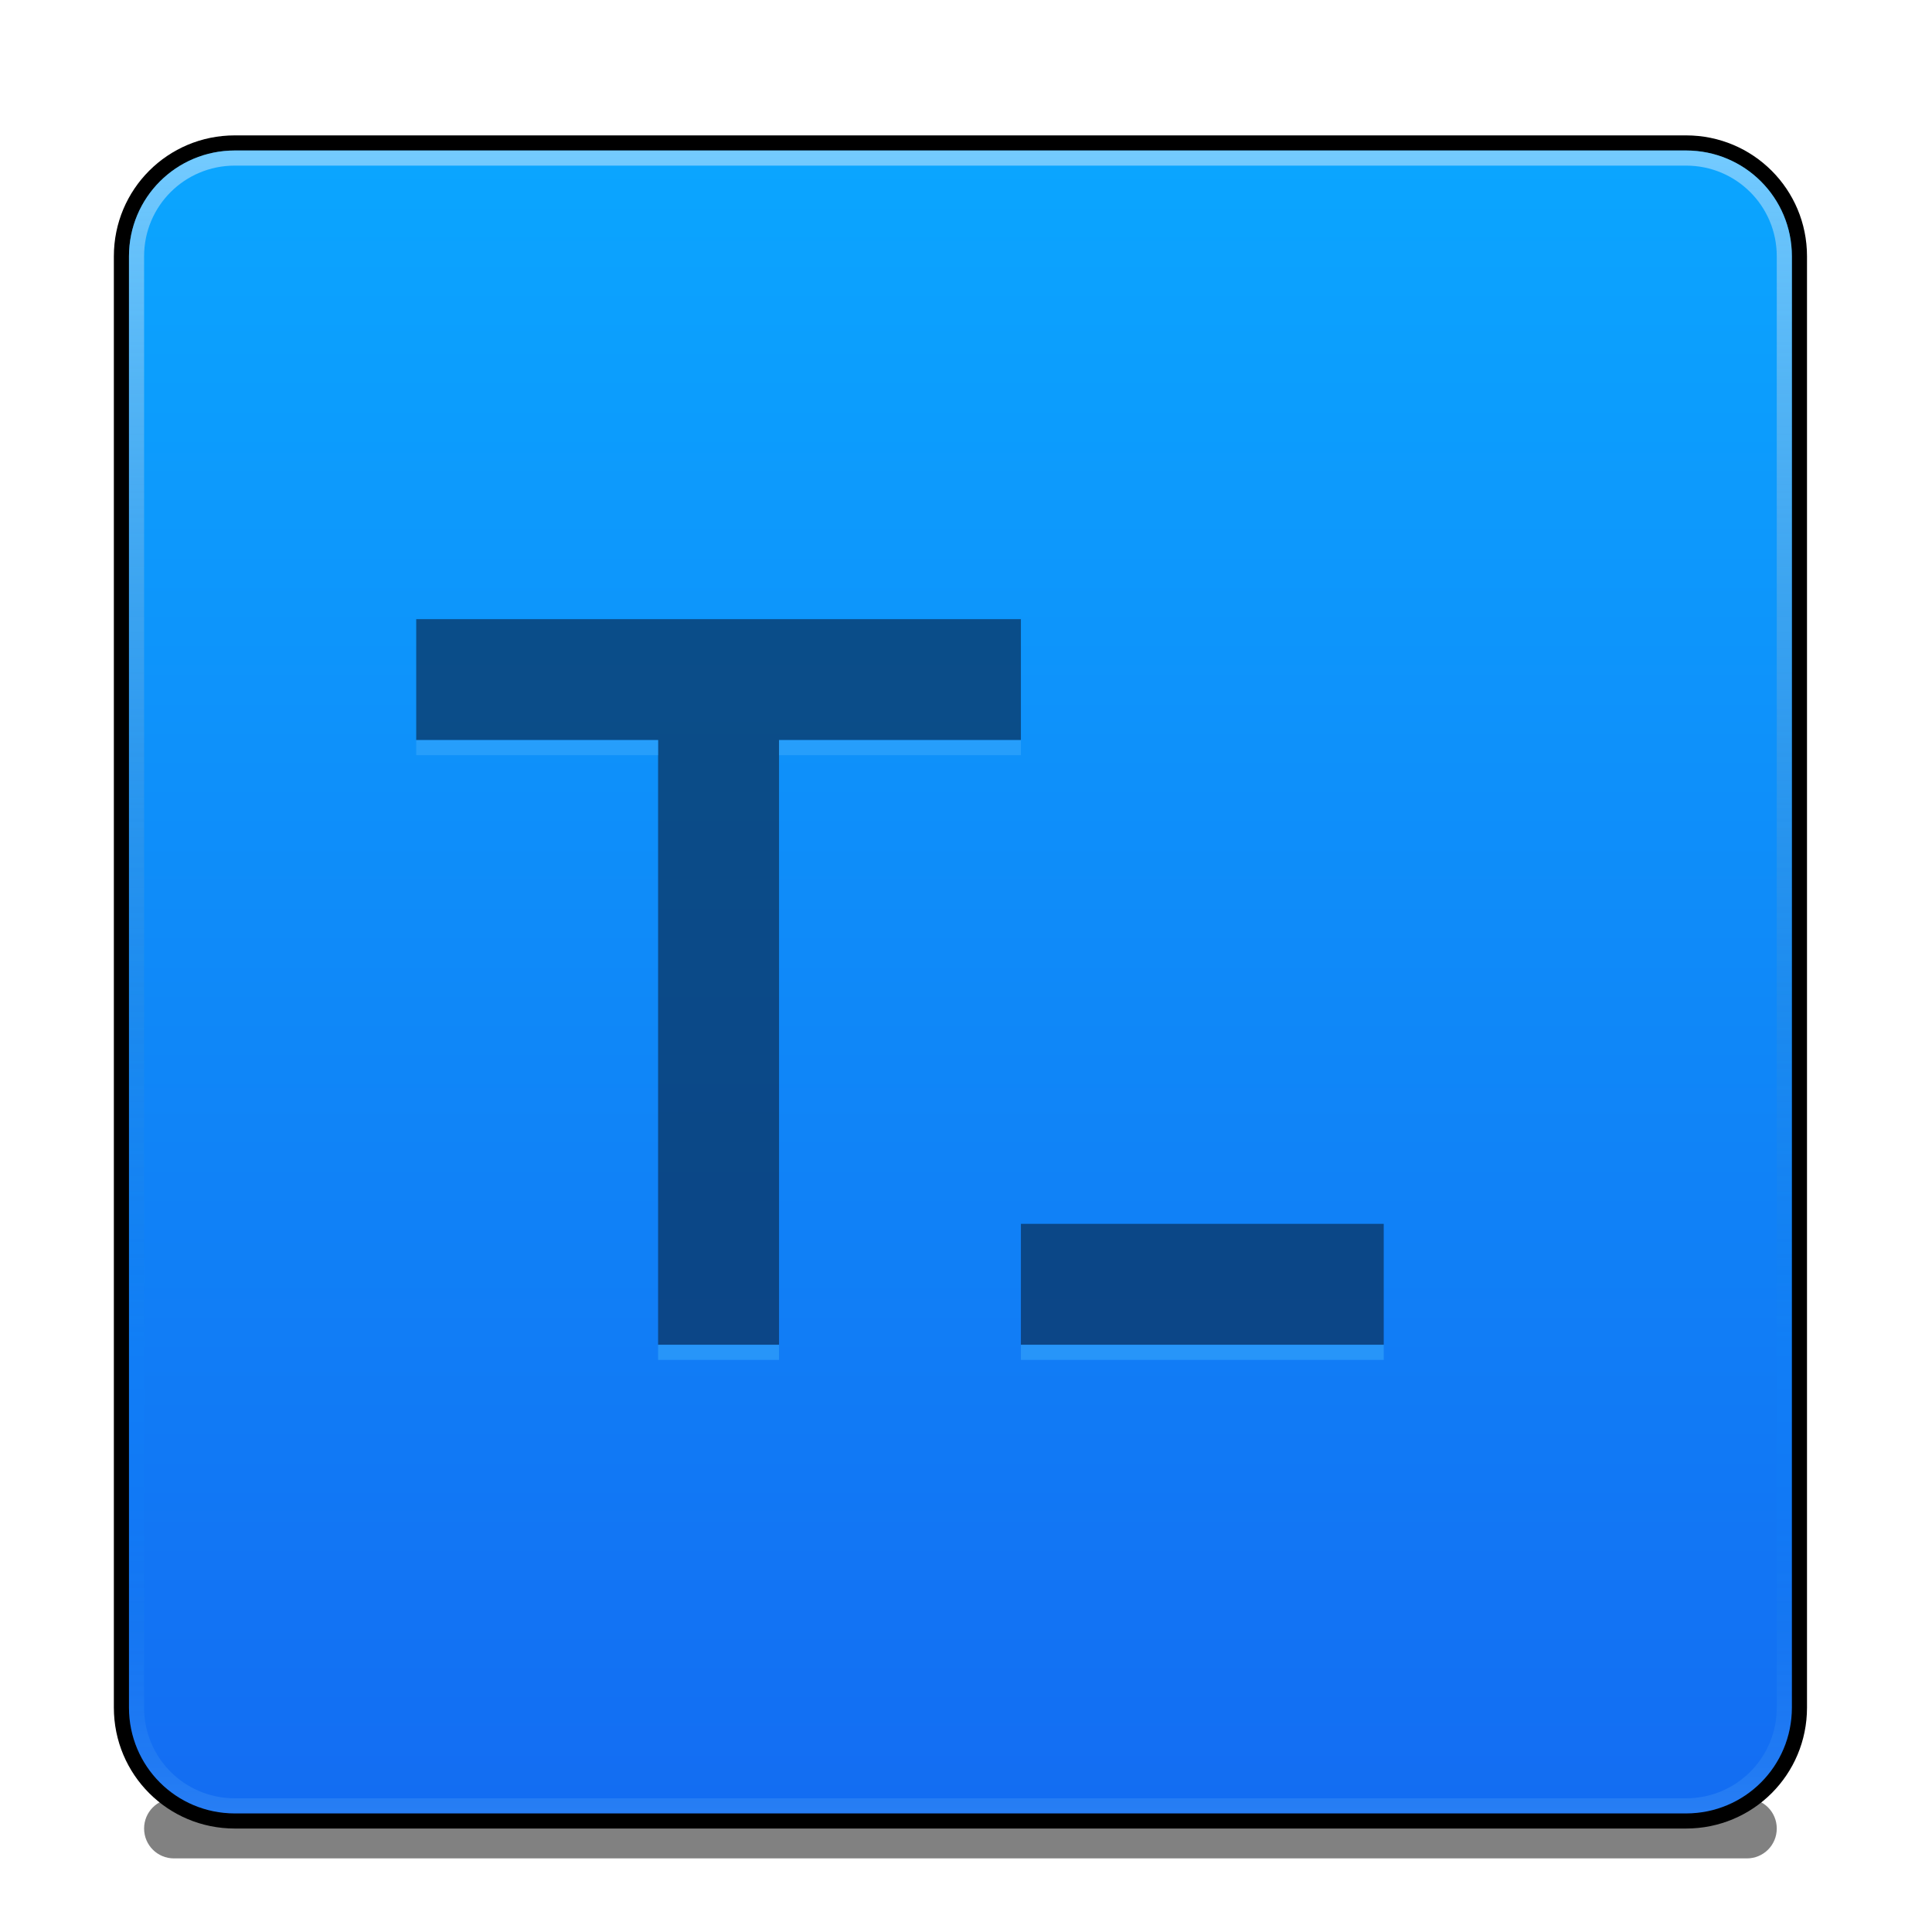 <?xml version="1.0" encoding="UTF-8" standalone="no"?>
<svg
   xmlns:dc="http://purl.org/dc/elements/1.1/"
   xmlns:cc="http://creativecommons.org/ns#"
   xmlns:rdf="http://www.w3.org/1999/02/22-rdf-syntax-ns#"
   xmlns:svg="http://www.w3.org/2000/svg"
   xmlns="http://www.w3.org/2000/svg"
   xmlns:xlink="http://www.w3.org/1999/xlink"
   xmlns:sodipodi="http://sodipodi.sourceforge.net/DTD/sodipodi-0.dtd"
   xmlns:inkscape="http://www.inkscape.org/namespaces/inkscape"
   id="svg8"
   version="1.1"
   viewBox="0 0 33.867 33.867"
   height="128"
   width="128"
   sodipodi:docname="128.svg"
   inkscape:version="0.92.3 (2405546, 2018-03-11)">
  <sodipodi:namedview
     pagecolor="#ffffff"
     bordercolor="#666666"
     borderopacity="1"
     objecttolerance="10"
     gridtolerance="10"
     guidetolerance="10"
     inkscape:pageopacity="0"
     inkscape:pageshadow="2"
     inkscape:window-width="1169"
     inkscape:window-height="711"
     id="namedview49"
     showgrid="false"
     inkscape:zoom="2.6074563"
     inkscape:cx="91.784235"
     inkscape:cy="53.36865"
     inkscape:window-x="891"
     inkscape:window-y="180"
     inkscape:window-maximized="0"
     inkscape:current-layer="svg8" />
  <defs
     id="defs2">
    <linearGradient
       id="linearGradient879">
      <stop
         style="stop-color:#3977a7;stop-opacity:0"
         offset="0"
         id="stop875" />
      <stop
         style="stop-color:#c3e9ff;stop-opacity:1"
         offset="1"
         id="stop877" />
    </linearGradient>
    <linearGradient
       id="linearGradient869">
      <stop
         style="stop-color:#136cf2;stop-opacity:1"
         offset="0"
         id="stop865" />
      <stop
         style="stop-color:#0ba6ff;stop-opacity:1"
         offset="1"
         id="stop867" />
    </linearGradient>
    <linearGradient
       id="linearGradient863">
      <stop
         id="stop859"
         offset="0"
         style="stop-color:#136ff3;stop-opacity:1" />
      <stop
         id="stop861"
         offset="1"
         style="stop-color:#0ba3fe;stop-opacity:1" />
    </linearGradient>
    <linearGradient
       id="highlight">
      <stop
         id="stop889"
         offset="0"
         style="stop-color:#3977a7;stop-opacity:0" />
      <stop
         id="stop891"
         offset="1"
         style="stop-color:#c3e5ff;stop-opacity:1" />
    </linearGradient>
    <linearGradient
       id="side">
      <stop
         style="stop-color:#33668e;stop-opacity:1"
         offset="0"
         id="stop994" />
      <stop
         style="stop-color:#4a89ba;stop-opacity:1"
         offset="1"
         id="stop996" />
    </linearGradient>
    <linearGradient
       id="bg">
      <stop
         id="stop978"
         offset="0"
         style="stop-color:#2d5a7d;stop-opacity:1" />
      <stop
         id="stop980"
         offset="1"
         style="stop-color:#386c94;stop-opacity:1" />
    </linearGradient>
    <linearGradient
       gradientTransform="matrix(0.958,0,0,0.958,113.964,59.717)"
       gradientUnits="userSpaceOnUse"
       y2="617.216"
       x2="-184.857"
       y1="713.216"
       x1="-184.857"
       id="linearGradient984"
       xlink:href="#bg" />
    <linearGradient
       gradientTransform="matrix(0.979,0,0,0.979,119.795,46.838)"
       gradientUnits="userSpaceOnUse"
       y2="616.216"
       x2="-185.857"
       y1="712.216"
       x1="-185.857"
       id="linearGradient992"
       xlink:href="#side" />
    <linearGradient
       gradientTransform="translate(9.1808013e-6,-4.8376257e-5)"
       y2="615.216"
       x2="-186.857"
       y1="727.216"
       x1="-186.857"
       gradientUnits="userSpaceOnUse"
       id="linearGradient1008"
       xlink:href="#linearGradient869" />
    <linearGradient
       y2="616.216"
       x2="-186.857"
       y1="635.216"
       x1="-186.857"
       gradientTransform="translate(9.1808013e-6,-1342.431)"
       gradientUnits="userSpaceOnUse"
       id="linearGradient897"
       xlink:href="#highlight" />
    <linearGradient
       gradientUnits="userSpaceOnUse"
       y2="615.216"
       x2="-178.857"
       y1="727.216"
       x1="-178.857"
       id="linearGradient857"
       xlink:href="#linearGradient863" />
    <linearGradient
       y2="616.216"
       x2="-186.857"
       y1="695.216"
       x1="-186.857"
       gradientTransform="translate(9.1808013e-6,-9e-5)"
       gradientUnits="userSpaceOnUse"
       id="linearGradient873"
       xlink:href="#linearGradient879" />
    <linearGradient
       y2="616.216"
       x2="-186.857"
       y1="635.216"
       x1="-186.857"
       gradientTransform="translate(9.1808013e-6,-1342.431)"
       gradientUnits="userSpaceOnUse"
       id="linearGradient898"
       xlink:href="#linearGradient879" />
    <filter
       height="3.346"
       y="-1.173"
       width="1.086"
       x="-0.043"
       id="filter1400"
       style="color-interpolation-filters:sRGB">
      <feGaussianBlur
         id="feGaussianBlur1402"
         stdDeviation="1.931" />
    </filter>
  </defs>
  <g
     transform="translate(0,-263.133)"
     id="layer1">
    <g
       transform="matrix(0.265,0,0,0.265,79.073,102.474)"
       id="g895">
      <path
         style="opacity:1;fill:#000000;fill-opacity:1;stroke:none;stroke-opacity:1"
         d="m -282.857,615.216 h 96 c 4.432,0 8,3.568 8,8 v 96 c 0,4.432 -3.568,8 -8,8 h -96 c -4.432,0 -8,-3.568 -8,-8 V 623.216 c 0,-4.432 3.568,-8 8,-8 z"
         id="rect847" />
      <path
         style="opacity:0.701;fill:#000000;fill-opacity:1;stroke:none;stroke-width:0.69;stroke-opacity:0.157;filter:url(#filter1400)"
         d="m -286.881,725.24 h 104.048 c 1.095,0 1.976,0.881 1.976,1.976 0,1.095 -0.881,1.976 -1.976,1.976 h -104.048 c -1.095,0 -1.976,-0.881 -1.976,-1.976 0,-1.095 0.881,-1.976 1.976,-1.976 z"
         id="rect1995" />
      <path
         style="opacity:1;fill:url(#linearGradient857);fill-opacity:1;stroke:none;stroke-width:0.982;stroke-opacity:1"
         d="m -282.857,616.216 h 96 c 3.878,0 7,3.122 7,7 v 96 c 0,3.878 -3.122,7 -7,7 h -96 c -3.878,0 -7,-3.122 -7,-7 V 623.216 c 0,-3.878 3.122,-7 7,-7 z"
         id="rect849" />
      <path
         transform="scale(1,-1)"
         id="rect895"
         d="m -282.857,-726.216 h 96 c 3.878,0 7,3.122 7,7 v 96 c 0,3.878 -3.122,7 -7,7 h -96 c -3.878,0 -7,-3.122 -7,-7 v -96 c 0,-3.878 3.122,-7 7,-7 z"
         style="opacity:0.113;fill:url(#linearGradient898);fill-opacity:1;stroke:none;stroke-width:0.985;stroke-opacity:0.157" />
      <path
         style="opacity:0.569;fill:url(#linearGradient873);fill-opacity:1;stroke:none;stroke-width:0.985;stroke-opacity:0.157"
         d="m -282.857,616.215 h 96 c 3.878,0 7,3.122 7,7 v 96 c 0,3.878 -3.122,7 -7,7 h -96 c -3.878,0 -7,-3.122 -7,-7 v -96 c 0,-3.878 3.122,-7 7,-7 z"
         id="path871" />
      <path
         id="rect1004"
         d="m -282.857,617.216 h 96 c 3.324,0 6,2.676 6,6 v 96 c 0,3.324 -2.676,6 -6,6 h -96 c -3.324,0 -6,-2.676 -6,-6 V 623.216 c 0,-3.324 2.676,-6 6,-6 z"
         style="opacity:1;fill:url(#linearGradient1008);fill-opacity:1;stroke:none;stroke-width:0.967;stroke-opacity:0.157" />
      <g
         transform="translate(4)"
         id="g1047">
        <g
           style="fill:#092b52;fill-opacity:1"
           id="g891">
          <path
             id="path1010"
             d="m -274.857,647.216 v 8 h 16 v 40 h 8 v -40 h 16 v -8 z"
             style="opacity:0.672;fill:#092b52;fill-opacity:1;stroke:none;stroke-width:1px;stroke-linecap:butt;stroke-linejoin:miter;stroke-opacity:1" />
          <path
             id="path1012"
             d="m -234.857,695.216 v -8 h 24 v 8 z"
             style="opacity:0.672;fill:#092b52;fill-opacity:1;stroke:none;stroke-width:1px;stroke-linecap:butt;stroke-linejoin:miter;stroke-opacity:1" />
        </g>
        <g
           style="fill:#39a7fc;fill-opacity:1"
           id="g887">
          <path
             style="opacity:0.573;fill:#39a7fc;fill-opacity:1;stroke:none;stroke-opacity:0.157"
             d="m -274.857,655.216 h 16 v 1 h -16 z"
             id="rect1014" />
          <path
             style="opacity:0.573;fill:#39a7fc;fill-opacity:1;stroke:none;stroke-opacity:0.157"
             d="m -250.857,655.216 h 16 v 1 h -16 z"
             id="rect1016" />
          <path
             style="opacity:0.573;fill:#39a7fc;fill-opacity:1;stroke:none;stroke-width:0.707;stroke-opacity:0.157"
             d="m -258.857,695.216 h 8 v 1 h -8 z"
             id="rect1018" />
          <path
             style="opacity:0.573;fill:#39a7fc;fill-opacity:1;stroke:none;stroke-width:1.225;stroke-opacity:0.157"
             d="m -234.857,695.216 h 24 v 1 h -24 z"
             id="rect1020" />
        </g>
      </g>
    </g>
  </g>
</svg>

